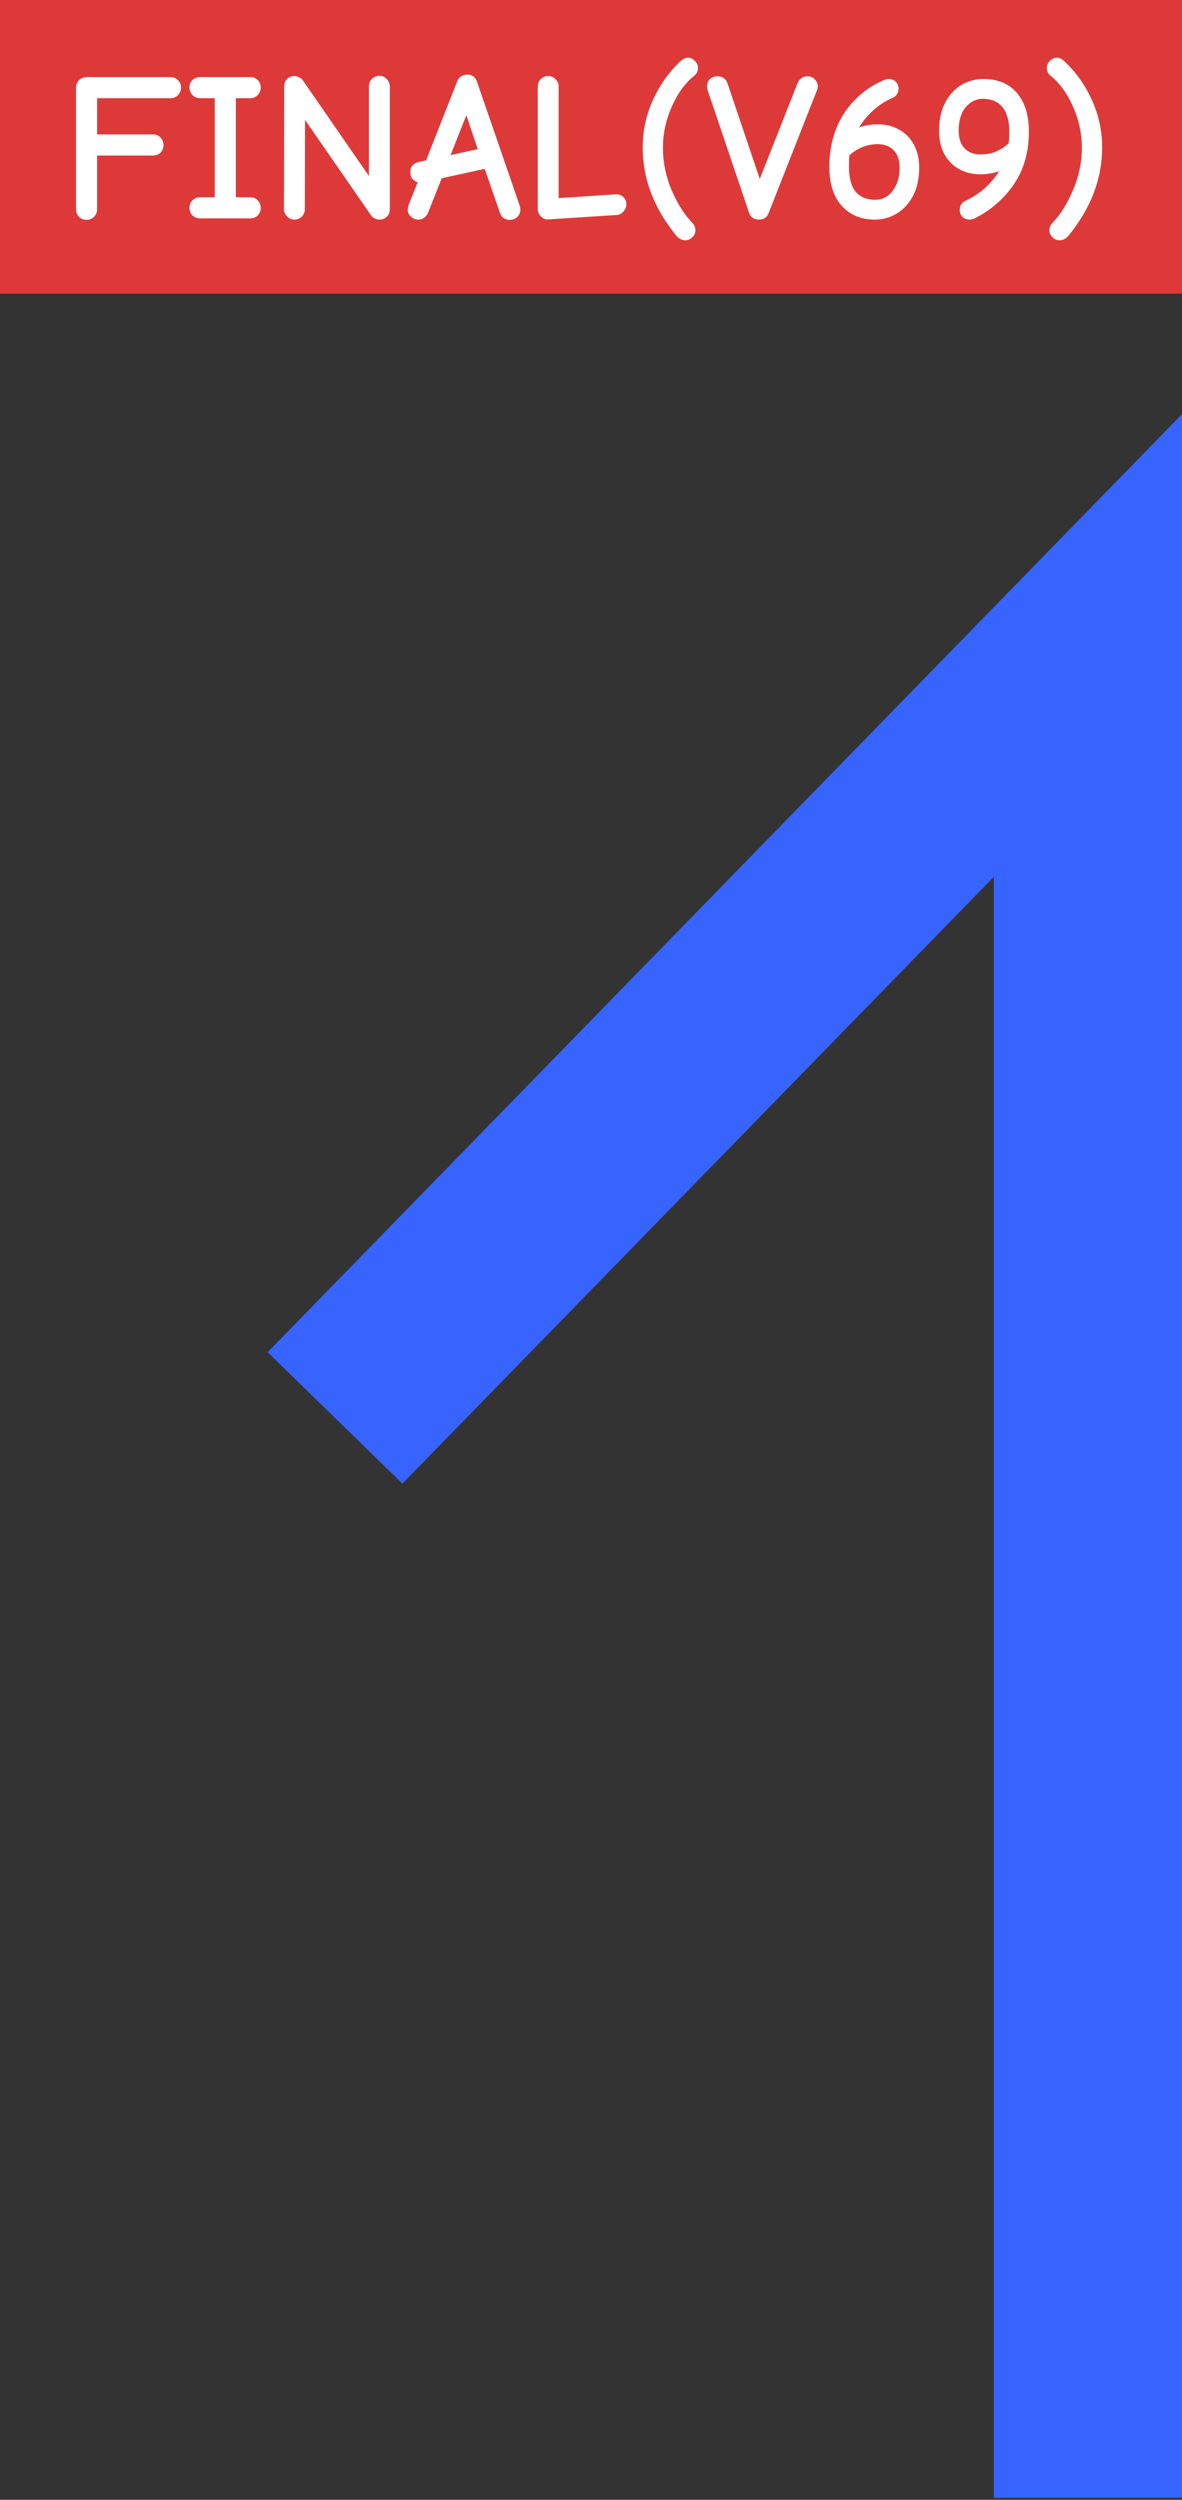 <svg width="157" height="332" viewBox="0 0 157 332" fill="none" xmlns="http://www.w3.org/2000/svg">
<rect x="0" y="0" width="157" height="332" fill="#333333" stroke="none"/>
<rect width="157" height="39" fill="#DE3939"/>
<path d="M11.5 29.196C11.108 29.196 10.772 29.065 10.492 28.804C10.231 28.524 10.1 28.188 10.1 27.796V11.64C10.1 11.248 10.231 10.921 10.492 10.66C10.772 10.38 11.108 10.24 11.5 10.24H22.672C23.064 10.24 23.391 10.38 23.652 10.66C23.913 10.921 24.044 11.248 24.044 11.64C24.044 12.013 23.913 12.34 23.652 12.62C23.391 12.9 23.064 13.04 22.672 13.04H12.9V17.856H20.348C20.74 17.856 21.067 17.996 21.328 18.276C21.589 18.556 21.72 18.892 21.72 19.284C21.72 19.657 21.589 19.984 21.328 20.264C21.067 20.525 20.74 20.656 20.348 20.656H12.9V27.796C12.9 28.188 12.76 28.524 12.48 28.804C12.219 29.065 11.892 29.196 11.5 29.196ZM26.566 29C26.174 29 25.837 28.869 25.558 28.608C25.296 28.328 25.166 27.992 25.166 27.6C25.166 27.208 25.296 26.881 25.558 26.62C25.837 26.34 26.174 26.2 26.566 26.2H28.526V13.04H26.566C26.174 13.04 25.837 12.9 25.558 12.62C25.296 12.34 25.166 12.004 25.166 11.612C25.166 11.22 25.296 10.893 25.558 10.632C25.837 10.371 26.174 10.24 26.566 10.24H33.258C33.65 10.24 33.976 10.371 34.237 10.632C34.499 10.893 34.63 11.22 34.63 11.612C34.63 12.004 34.499 12.34 34.237 12.62C33.976 12.9 33.65 13.04 33.258 13.04H31.326V26.2H33.258C33.668 26.2 33.995 26.34 34.237 26.62C34.499 26.881 34.63 27.208 34.63 27.6C34.63 27.992 34.499 28.328 34.237 28.608C33.976 28.869 33.65 29 33.258 29H26.566ZM39.089 29.168C38.734 29.168 38.417 29.028 38.137 28.748C37.857 28.468 37.717 28.151 37.717 27.796L37.745 11.472C37.745 11.099 37.867 10.781 38.109 10.52C38.37 10.24 38.697 10.1 39.089 10.1C39.313 10.1 39.528 10.156 39.733 10.268C39.938 10.361 40.106 10.501 40.237 10.688L49.001 23.372V11.472C49.001 11.099 49.132 10.772 49.393 10.492C49.673 10.212 50.009 10.072 50.401 10.072C50.775 10.072 51.092 10.212 51.353 10.492C51.633 10.772 51.773 11.099 51.773 11.472V27.796C51.773 28.188 51.642 28.515 51.381 28.776C51.12 29.037 50.793 29.168 50.401 29.168C50.196 29.168 49.981 29.112 49.757 29C49.552 28.888 49.384 28.739 49.253 28.552L40.517 15.924L40.489 27.796C40.489 28.188 40.349 28.515 40.069 28.776C39.808 29.037 39.481 29.168 39.089 29.168ZM67.715 29.196C67.043 29.196 66.604 28.879 66.399 28.244L64.383 22.42L58.671 23.68L56.851 28.272C56.739 28.533 56.571 28.748 56.347 28.916C56.142 29.084 55.88 29.168 55.563 29.168C55.19 29.168 54.863 29.037 54.583 28.776C54.303 28.515 54.163 28.207 54.163 27.852C54.163 27.609 54.228 27.329 54.359 27.012L55.479 24.212C55.367 24.175 55.283 24.137 55.227 24.1C54.742 23.857 54.499 23.447 54.499 22.868C54.499 22.532 54.592 22.243 54.779 22C54.984 21.757 55.245 21.599 55.563 21.524L56.599 21.3L60.743 10.772C60.855 10.492 61.032 10.277 61.275 10.128C61.517 9.979 61.779 9.904 62.059 9.904C62.358 9.904 62.619 9.979 62.843 10.128C63.067 10.277 63.235 10.511 63.347 10.828L68.919 26.984C68.938 27.021 68.975 27.133 69.031 27.32C69.087 27.488 69.115 27.665 69.115 27.852C69.115 28.207 68.984 28.524 68.723 28.804C68.462 29.065 68.126 29.196 67.715 29.196ZM63.459 19.816L61.947 15.308L59.847 20.6L63.459 19.816ZM72.804 29.14C72.449 29.159 72.132 29.028 71.852 28.748C71.572 28.468 71.432 28.151 71.432 27.796V11.472C71.432 11.099 71.563 10.781 71.824 10.52C72.104 10.24 72.44 10.1 72.832 10.1C73.205 10.1 73.523 10.24 73.784 10.52C74.064 10.781 74.204 11.099 74.204 11.472V26.312L81.82 25.808C82.212 25.789 82.539 25.911 82.8 26.172C83.061 26.415 83.192 26.741 83.192 27.152C83.192 27.488 83.061 27.805 82.8 28.104C82.557 28.384 82.268 28.533 81.932 28.552L72.804 29.14ZM91.023 31.912C90.594 31.912 90.212 31.725 89.876 31.352C86.87 27.693 85.368 23.773 85.368 19.592C85.368 17.389 85.816 15.299 86.712 13.32C87.608 11.323 88.821 9.605 90.352 8.168C90.706 7.832 91.042 7.664 91.359 7.664C91.714 7.664 92.022 7.804 92.284 8.084C92.564 8.345 92.704 8.663 92.704 9.036C92.704 9.465 92.535 9.811 92.2 10.072C91.005 11.024 90.016 12.387 89.231 14.16C88.448 15.933 88.055 17.744 88.055 19.592C88.055 21.552 88.438 23.437 89.204 25.248C89.987 27.059 90.902 28.505 91.948 29.588C92.228 29.868 92.368 30.204 92.368 30.596C92.368 30.951 92.228 31.259 91.948 31.52C91.668 31.781 91.359 31.912 91.023 31.912ZM100.807 29.168C100.509 29.168 100.238 29.093 99.995 28.944C99.753 28.776 99.585 28.543 99.491 28.244L94.031 12.088C93.957 11.864 93.919 11.649 93.919 11.444C93.919 11.052 94.05 10.735 94.311 10.492C94.573 10.249 94.918 10.128 95.347 10.128C95.646 10.128 95.907 10.212 96.131 10.38C96.355 10.529 96.523 10.763 96.635 11.08L100.919 23.764L105.959 10.996C106.09 10.716 106.267 10.501 106.491 10.352C106.715 10.203 106.967 10.128 107.247 10.128C107.639 10.128 107.966 10.268 108.227 10.548C108.489 10.809 108.619 11.117 108.619 11.472C108.619 11.659 108.582 11.836 108.507 12.004L102.095 28.3C101.871 28.879 101.442 29.168 100.807 29.168ZM116.21 29.168C114.38 29.168 112.915 28.561 111.814 27.348C110.712 26.116 110.162 24.389 110.162 22.168C110.162 19.48 110.796 17.137 112.066 15.14C113.354 13.143 115.099 11.659 117.302 10.688C117.6 10.557 117.852 10.492 118.058 10.492C118.431 10.492 118.739 10.613 118.982 10.856C119.224 11.099 119.346 11.407 119.346 11.78C119.346 12.06 119.271 12.312 119.122 12.536C118.991 12.741 118.814 12.891 118.59 12.984C117.638 13.395 116.779 13.945 116.014 14.636C115.248 15.308 114.614 16.073 114.11 16.932C114.894 16.652 115.724 16.512 116.602 16.512C117.628 16.512 118.552 16.736 119.374 17.184C120.214 17.632 120.876 18.295 121.362 19.172C121.847 20.031 122.09 21.067 122.09 22.28C122.09 23.717 121.819 24.959 121.278 26.004C120.736 27.031 120.018 27.815 119.122 28.356C118.226 28.897 117.255 29.168 116.21 29.168ZM116.238 26.536C117.19 26.536 117.964 26.144 118.562 25.36C119.178 24.576 119.486 23.549 119.486 22.28C119.486 21.235 119.215 20.451 118.674 19.928C118.151 19.405 117.46 19.144 116.602 19.144C115.183 19.144 113.923 19.639 112.822 20.628C112.784 20.983 112.766 21.496 112.766 22.168C112.766 23.643 113.064 24.744 113.662 25.472C114.278 26.181 115.136 26.536 116.238 26.536ZM128.794 29.168C128.421 29.168 128.103 29.047 127.842 28.804C127.599 28.561 127.478 28.253 127.478 27.88C127.478 27.6 127.543 27.357 127.674 27.152C127.823 26.928 128.01 26.769 128.234 26.676C129.186 26.228 130.045 25.668 130.81 24.996C131.575 24.305 132.21 23.549 132.714 22.728C131.93 23.008 131.099 23.148 130.222 23.148C129.195 23.148 128.262 22.924 127.422 22.476C126.601 22.028 125.947 21.375 125.462 20.516C124.977 19.639 124.734 18.584 124.734 17.352C124.734 15.971 124.986 14.767 125.49 13.74C126.013 12.695 126.722 11.892 127.618 11.332C128.514 10.772 129.531 10.492 130.67 10.492C132.537 10.492 134.002 11.108 135.066 12.34C136.13 13.572 136.662 15.289 136.662 17.492C136.662 20.199 135.999 22.523 134.674 24.464C133.367 26.387 131.65 27.889 129.522 28.972C129.223 29.103 128.981 29.168 128.794 29.168ZM130.222 20.516C131.062 20.516 131.799 20.367 132.434 20.068C133.087 19.751 133.601 19.405 133.974 19.032C134.03 18.677 134.058 18.164 134.058 17.492C134.058 16.055 133.759 14.972 133.162 14.244C132.565 13.497 131.697 13.124 130.558 13.124C129.662 13.124 128.897 13.497 128.262 14.244C127.646 14.991 127.338 16.027 127.338 17.352C127.338 18.379 127.599 19.163 128.122 19.704C128.645 20.245 129.345 20.516 130.222 20.516ZM140.734 31.912C140.398 31.912 140.09 31.781 139.81 31.52C139.53 31.259 139.39 30.951 139.39 30.596C139.39 30.204 139.53 29.868 139.81 29.588C140.856 28.505 141.761 27.059 142.526 25.248C143.31 23.437 143.702 21.552 143.702 19.592C143.702 17.744 143.31 15.933 142.526 14.16C141.742 12.387 140.753 11.024 139.558 10.072C139.222 9.811 139.054 9.465 139.054 9.036C139.054 8.663 139.185 8.345 139.446 8.084C139.726 7.804 140.044 7.664 140.398 7.664C140.716 7.664 141.052 7.832 141.406 8.168C142.937 9.605 144.15 11.323 145.046 13.32C145.942 15.299 146.39 17.389 146.39 19.592C146.39 23.773 144.888 27.693 141.882 31.352C141.546 31.725 141.164 31.912 140.734 31.912Z" fill="white"/>
<path fill-rule="evenodd" clip-rule="evenodd" d="M157 55V331.73H132V116.461L53.451 197.039L35.549 179.588L157 55Z" fill="#3763FF"/>
</svg>
